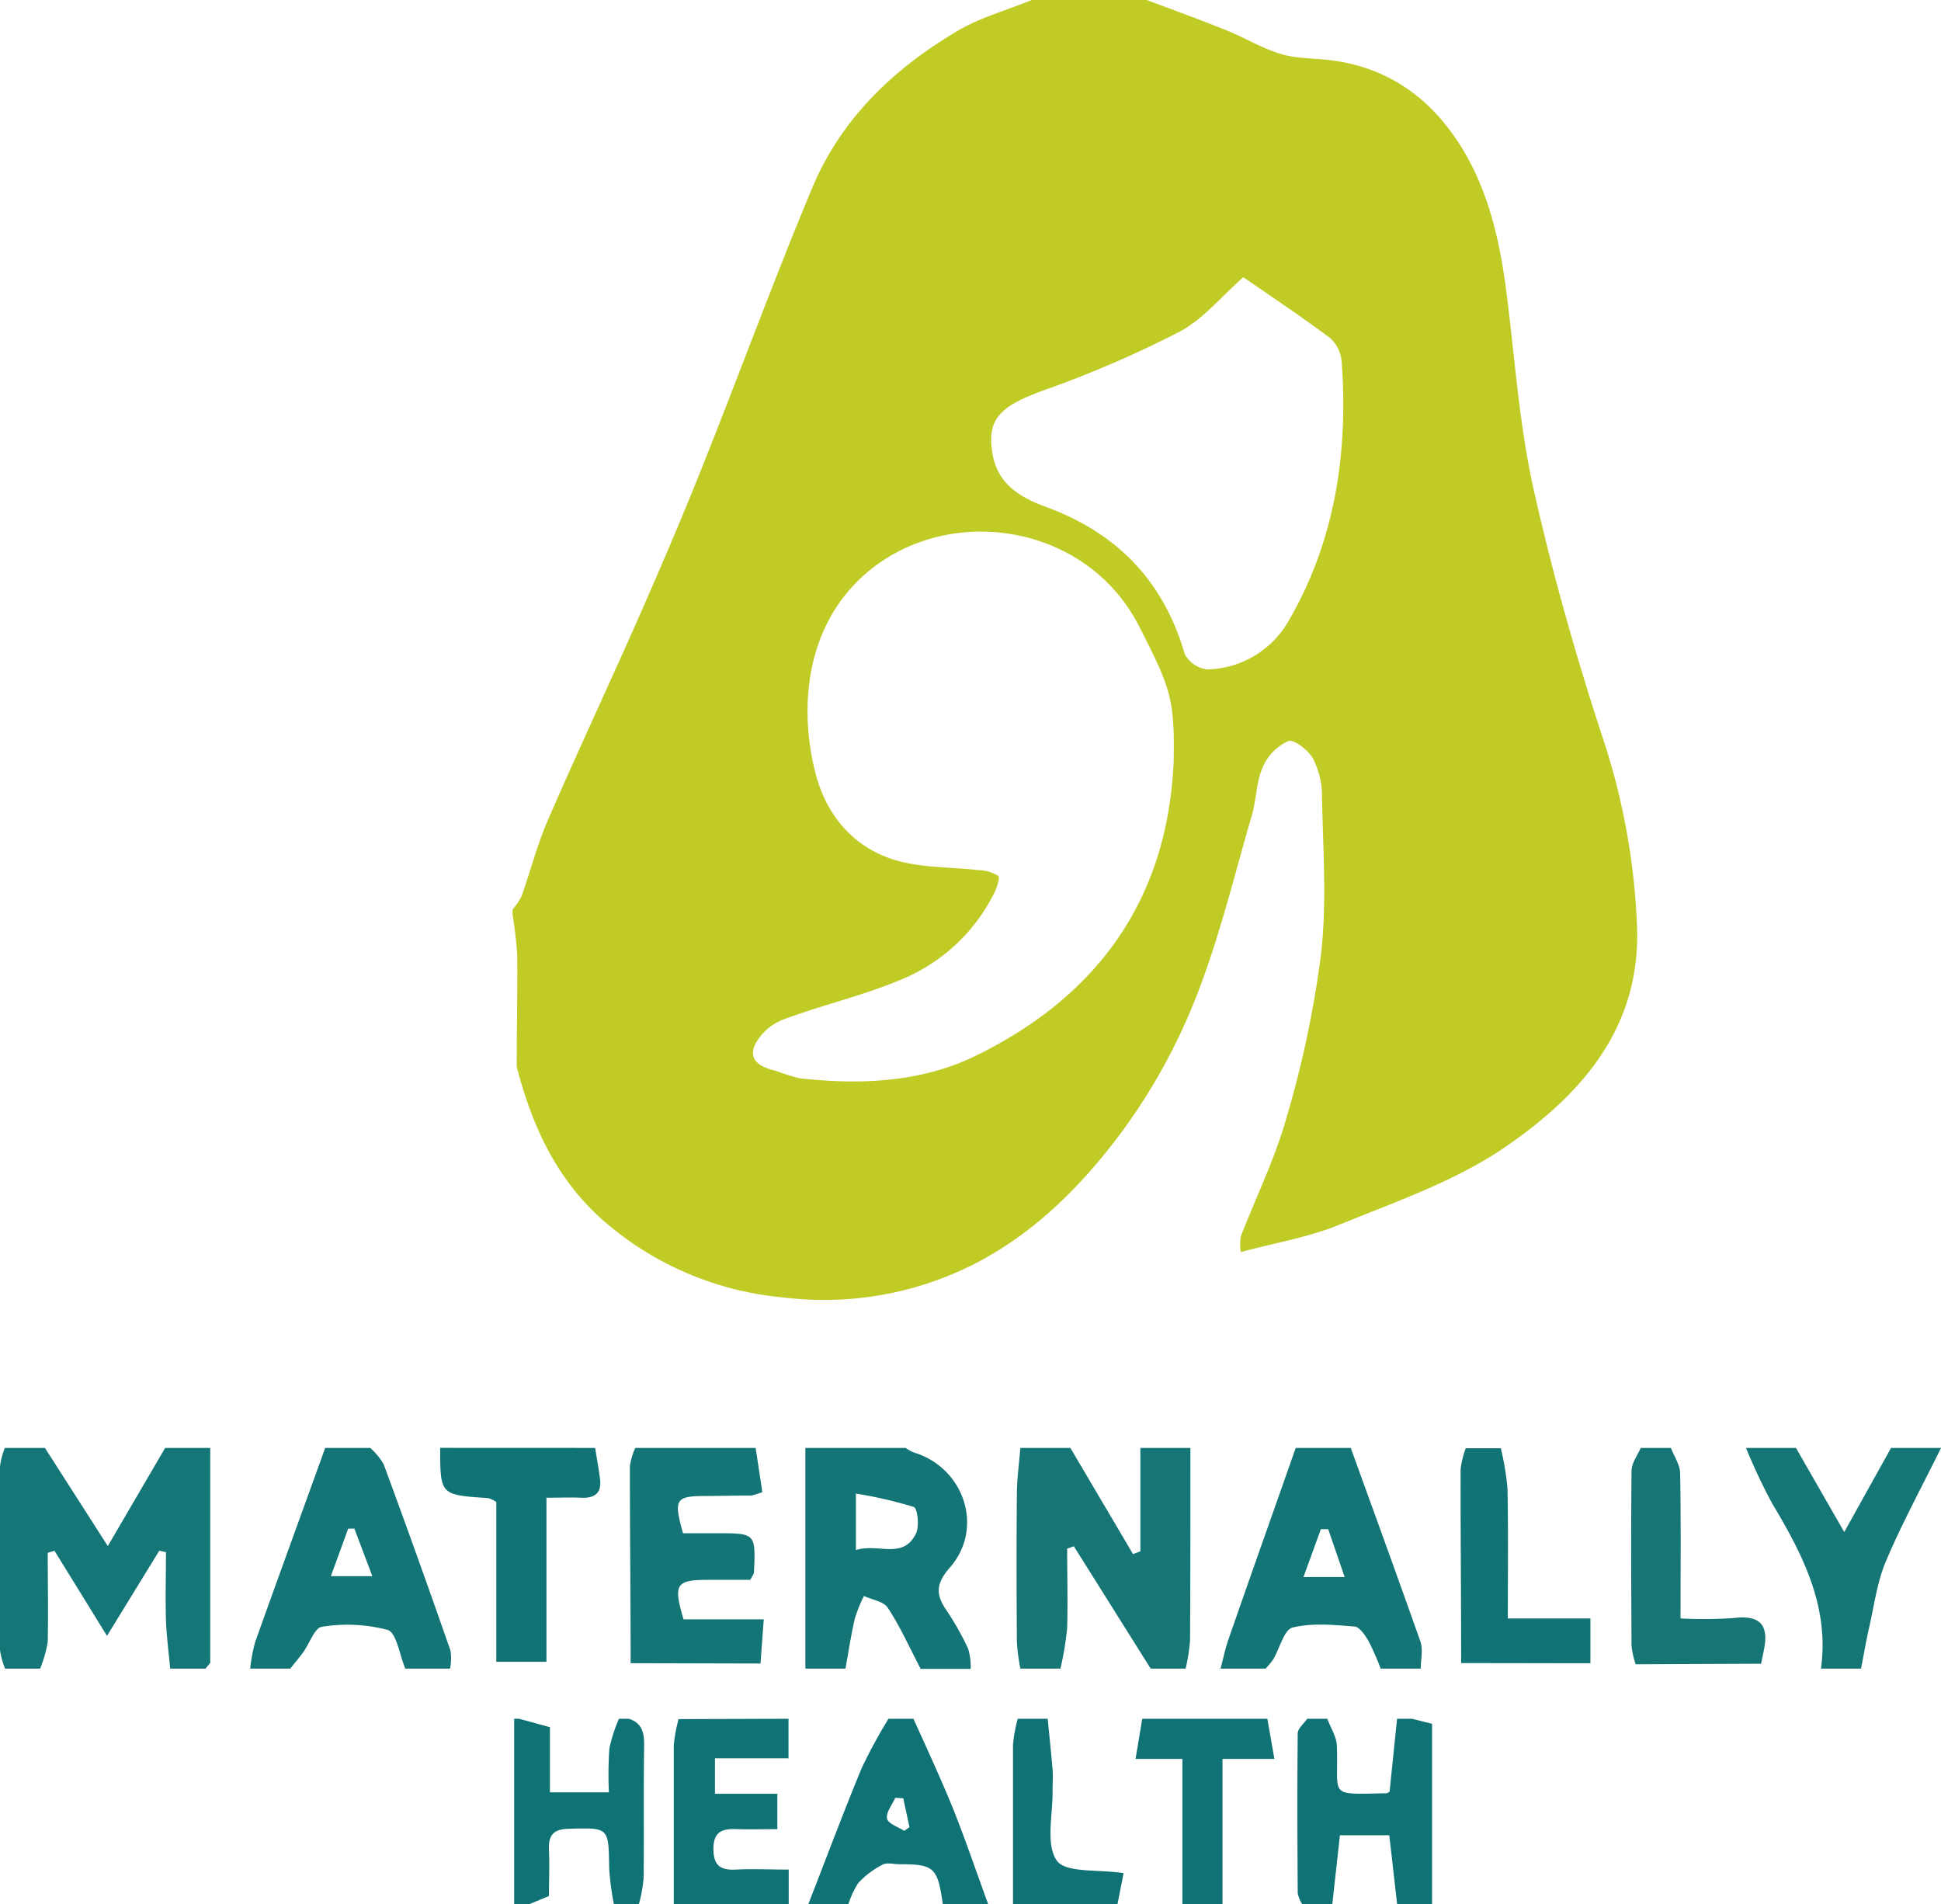 <svg xmlns="http://www.w3.org/2000/svg" viewBox="0 0 290.27 284.75"><defs><style>.cls-1{fill:#147676;}.cls-2{fill:#167676;}.cls-3{fill:#147576;}.cls-4{fill:#137576;}.cls-5{fill:#157676;}.cls-6{fill:#107375;}.cls-7{fill:#c1cb25;}.cls-8{fill:#0f7375;}</style></defs><g id="Layer_2" data-name="Layer 2"><g id="Layer_4" data-name="Layer 4"><g id="Layer_6_Image" data-name="Layer 6 Image"><path class="cls-1" d="M6,249.5H.76A11.8,11.8,0,0,1,0,246.73Q0,233,0,219.26a11.72,11.72,0,0,1,.72-2.76h6l9.4,14.68L24.7,216.5h6.74q0,16.06,0,32.14l-.71.86H25.45c-.22-2.43-.55-4.87-.63-7.3-.1-3.37,0-6.74,0-10.11l-1-.22L16,244.6,8.14,231.87l-1,.32c0,4.43.09,8.86,0,13.28A17.61,17.61,0,0,1,6,249.5Z"/><path class="cls-2" d="M177.31,249.5h-5.23l-11.49-18.29-1,.35c0,4,.11,7.92,0,11.88a48.65,48.65,0,0,1-1,6.06h-6a30.42,30.42,0,0,1-.52-4c-.05-7.34-.07-14.68,0-22,0-2.33.34-4.66.52-7h7.48l9.37,15.88,1.1-.42V216.5h7.48c0,9.57,0,19.15-.05,28.72A27.66,27.66,0,0,1,177.31,249.5Z"/><path class="cls-3" d="M126.44,249.5h-6v-33h15a6,6,0,0,0,1.18.67c7.57,2.26,10.61,11.31,5.43,17.22-2.07,2.36-2.15,4-.55,6.33a42.21,42.21,0,0,1,3.29,5.82,9.43,9.43,0,0,1,.37,3h-7.48c-1.6-3.05-3-6.22-4.89-9.1-.63-1-2.36-1.22-3.59-1.8a21.23,21.23,0,0,0-1.35,3.34C127.27,244.44,126.89,247,126.44,249.5ZM128,231.78c3.32-1.08,7.07,1.51,9-2.52.51-1.08.21-3.73-.35-3.93a64.14,64.14,0,0,0-8.65-2Z"/><path class="cls-4" d="M193.77,216.5H202c3.49,9.64,7,19.27,10.42,28.95.42,1.21.05,2.69.05,4.05h-6a37.78,37.78,0,0,0-1.78-4.06c-.51-.89-1.35-2.16-2.12-2.23-3.09-.25-6.33-.57-9.27.15-1.27.31-1.92,3.11-2.89,4.76a12.37,12.37,0,0,1-1.15,1.38h-6.73c.38-1.42.67-2.88,1.15-4.27C187,235.65,190.41,226.08,193.77,216.5Zm4.86,12.15-1.1,0-2.6,7.16h6.16C200.18,233.15,199.4,230.9,198.63,228.65Z"/><path class="cls-4" d="M55.37,216.5a10.17,10.17,0,0,1,2,2.43q5.13,13.9,10,27.88a7.66,7.66,0,0,1-.07,2.69H60.61c-.85-2-1.29-5.35-2.65-5.79a23.68,23.68,0,0,0-9.83-.46c-1.07.13-1.84,2.5-2.79,3.81-.61.84-1.29,1.63-1.93,2.44h-6a25.39,25.39,0,0,1,.74-3.94c3.45-9.7,7-19.38,10.48-29.06ZM53,228.57h-.93l-2.59,7.11h6.2Z"/><path class="cls-3" d="M94.31,248.69c0-9.82-.12-19.64-.11-29.46A10.15,10.15,0,0,1,95,216.5h18c.34,2.23.69,4.46,1,6.6a8.91,8.91,0,0,1-1.66.52c-2.24,0-4.47.06-6.7.07-4.64,0-4.92.44-3.5,5.57h5.06c5.81,0,5.82,0,5.55,5.87,0,.21-.2.42-.54,1.1h-6.36c-4.76,0-5.19.65-3.63,5.9h12l-.49,6.61Z"/><path class="cls-5" d="M272.32,249.5c1.27-9.33-2.73-17.06-7.29-24.68a90.38,90.38,0,0,1-3.93-8.32h7.48l7.22,12.58c2.58-4.64,4.79-8.61,7-12.58h7.48c-2.77,5.62-5.78,11.14-8.23,16.9-1.35,3.18-1.78,6.75-2.57,10.16-.45,2-.78,4-1.17,5.94Z"/><path class="cls-6" d="M89,216.5c.25,1.55.53,3.09.73,4.65.28,2.16-.85,2.9-2.86,2.8-1.61-.08-3.22,0-5.15,0v24.53h-7.5V224.59A4.34,4.34,0,0,0,73,224c-7.17-.46-7.17-.46-7.17-7.51Z"/><path class="cls-2" d="M249.88,216.5c.48,1.26,1.35,2.51,1.38,3.77.13,7.07.06,14.13.06,21.73a67.1,67.1,0,0,0,7.93-.06c3.86-.49,5.31.94,4.55,4.71-.14.71-.29,1.42-.44,2.12l-18.75.08a12.42,12.42,0,0,1-.62-2.74c-.05-8.73-.09-17.45,0-26.18,0-1.15.89-2.29,1.37-3.43Z"/><path class="cls-6" d="M218.51,248.67c0-9.68-.1-19.37-.08-29a13.18,13.18,0,0,1,.77-3.12h5.24a40.65,40.65,0,0,1,1,6c.13,6.34.05,12.68.05,19.45h12.35v6.7Z"/></g><g id="Layer_8_Image" data-name="Layer 8 Image"><path class="cls-7" d="M154.3,0h17.18c4,1.5,8,2.94,11.92,4.53,2.81,1.13,5.44,2.76,8.32,3.59,2.58.73,5.41.56,8.1,1,8.27,1.25,14.4,5.93,18.68,12.8,4.1,6.58,5.79,14.09,6.78,21.75,1.26,9.83,1.91,19.81,4.06,29.45C232.22,86,235.85,98.74,240,111.28a101.76,101.76,0,0,1,4.78,26.54c.88,15.73-8.31,25.93-19.91,33.85-7.39,5-16.22,8.05-24.61,11.47-4.56,1.86-9.54,2.69-14.72,4.08a9.48,9.48,0,0,1,0-2.31c2.3-5.93,5.15-11.7,6.85-17.79a154.84,154.84,0,0,0,5.18-24.58c.87-7.75.27-15.67.13-23.51a12.15,12.15,0,0,0-1.36-5.62c-.7-1.25-2.85-2.91-3.68-2.6a7.61,7.61,0,0,0-3.81,3.87c-1,2.23-.94,4.85-1.63,7.21-2.7,9.21-4.93,18.62-8.47,27.5a88.48,88.48,0,0,1-11.3,20.27c-5.78,7.68-12.6,14.57-21.44,19.18A49.49,49.49,0,0,1,117.18,194a47.36,47.36,0,0,1-27.09-11.61c-7-6.24-10.54-14.15-12.82-22.89,0-5.55.14-11.1.08-16.65a60.22,60.22,0,0,0-.7-6.08V136A10,10,0,0,0,78,134c1.36-3.83,2.36-7.8,4-11.52,4.39-10.12,9.09-20.12,13.54-30.22,3.21-7.29,6.35-14.61,9.3-22,5.6-14,10.8-28.22,16.62-42.16,4.28-10.23,12-17.68,21.44-23.3C146.35,2.68,150.46,1.57,154.3,0Zm21.22,113.87c.15-9.43-.43-10.93-5.18-20.24-7.83-15.37-28.52-18.55-40.86-7.87-9.24,8-10,20.54-7.46,30.1,1.66,6.22,5.82,11.09,12.26,12.86,3.84,1.06,8,.92,12,1.38a5.81,5.81,0,0,1,3,.86c.31.26-.21,1.8-.62,2.62a27,27,0,0,1-14.16,13c-5.63,2.35-11.66,3.72-17.39,5.88a8,8,0,0,0-4.25,3.84c-1,2.46,1.16,3.33,3.24,3.84a29.14,29.14,0,0,0,3.52,1.1c9.12,1,18.25.62,26.52-3.48C164.23,148.83,174.61,134.42,175.52,113.87Zm10.41-72.42c-3.39,3-6.07,6.33-9.55,8.16a164,164,0,0,1-20.24,8.73c-6.6,2.4-8.53,4.29-7.75,9.3.72,4.7,4.05,6.69,8.07,8.17,10.53,3.87,17.54,11,20.72,22a4.35,4.35,0,0,0,3.46,2.28,14.36,14.36,0,0,0,12-7.13c7-12,9-25.2,8-38.93a5.33,5.33,0,0,0-1.73-3.49C194.5,47.25,190,44.26,185.93,41.45Z"/></g><g id="Layer_9_Image" data-name="Layer 9 Image"><path class="cls-8" d="M208.93,257h2.23l3,.75v27h-5.22c-.4-3.48-.79-7-1.18-10.33h-7.38c-.39,3.56-.77,6.95-1.14,10.33h-4.48a4.81,4.81,0,0,1-.69-1.66c-.05-8-.08-15.93,0-23.9,0-.73.92-1.46,1.42-2.19h3c.5,1.35,1.38,2.68,1.43,4,.31,7.74-1.56,7.31,7.39,7.14.21,0,.41-.19.5-.24C208.18,264.24,208.55,260.62,208.93,257Z"/><path class="cls-8" d="M126.87,284.75h-6c2.65-6.8,5.21-13.64,8-20.39a77.91,77.91,0,0,1,4-7.36h3.73c2,4.4,4,8.75,5.84,13.22,1.92,4.79,3.57,9.68,5.35,14.53H141c-.78-5.52-1.3-6-6.47-6-.86,0-1.87-.29-2.54.06a13.29,13.29,0,0,0-3.62,2.72A12.62,12.62,0,0,0,126.87,284.75Zm8.37-11,.77-.54-.93-4.32-1.2-.07c-.46,1.05-1.42,2.2-1.22,3.11C132.82,272.7,134.32,273.17,135.24,273.77Z"/><path class="cls-8" d="M117.92,257v5.91h-11v5.31h9.33v5.28c-2,0-4,.07-6,0s-3.56.19-3.56,2.94c0,2.57,1.1,3.23,3.4,3.11,2.46-.13,4.93,0,7.86,0v5.25H100.76c0-7.95,0-15.91,0-23.86a23.11,23.11,0,0,1,.72-3.89Z"/><path class="cls-8" d="M76.89,257h.75l4.6,1.26V268h8.82a56.73,56.73,0,0,1,.07-6.56A23.17,23.17,0,0,1,92.56,257h1.49c2,.64,2.31,2.14,2.28,4.08-.11,6.59,0,13.19-.08,19.78a22.12,22.12,0,0,1-.71,3.89H91.81a42.78,42.78,0,0,1-.71-5.36c-.09-6.21,0-6.1-6.08-5.94-2.32.06-3,1-2.93,3.15.11,2.34,0,4.69,0,6.91l-3,1.24H76.89Z"/><path class="cls-8" d="M189.53,257l1.05,6h-7.76v21.77h-6V263h-7l1-6Z"/><path class="cls-8" d="M151.49,284.75c0-7.95,0-15.91,0-23.86a22.12,22.12,0,0,1,.71-3.89h4.48c.25,2.55.52,5.1.73,7.65.08,1,0,2,0,3,.07,3.61-1.08,8.08.62,10.54,1.32,1.91,6.23,1.3,10,1.89l-.92,4.67Z"/></g></g></g></svg>